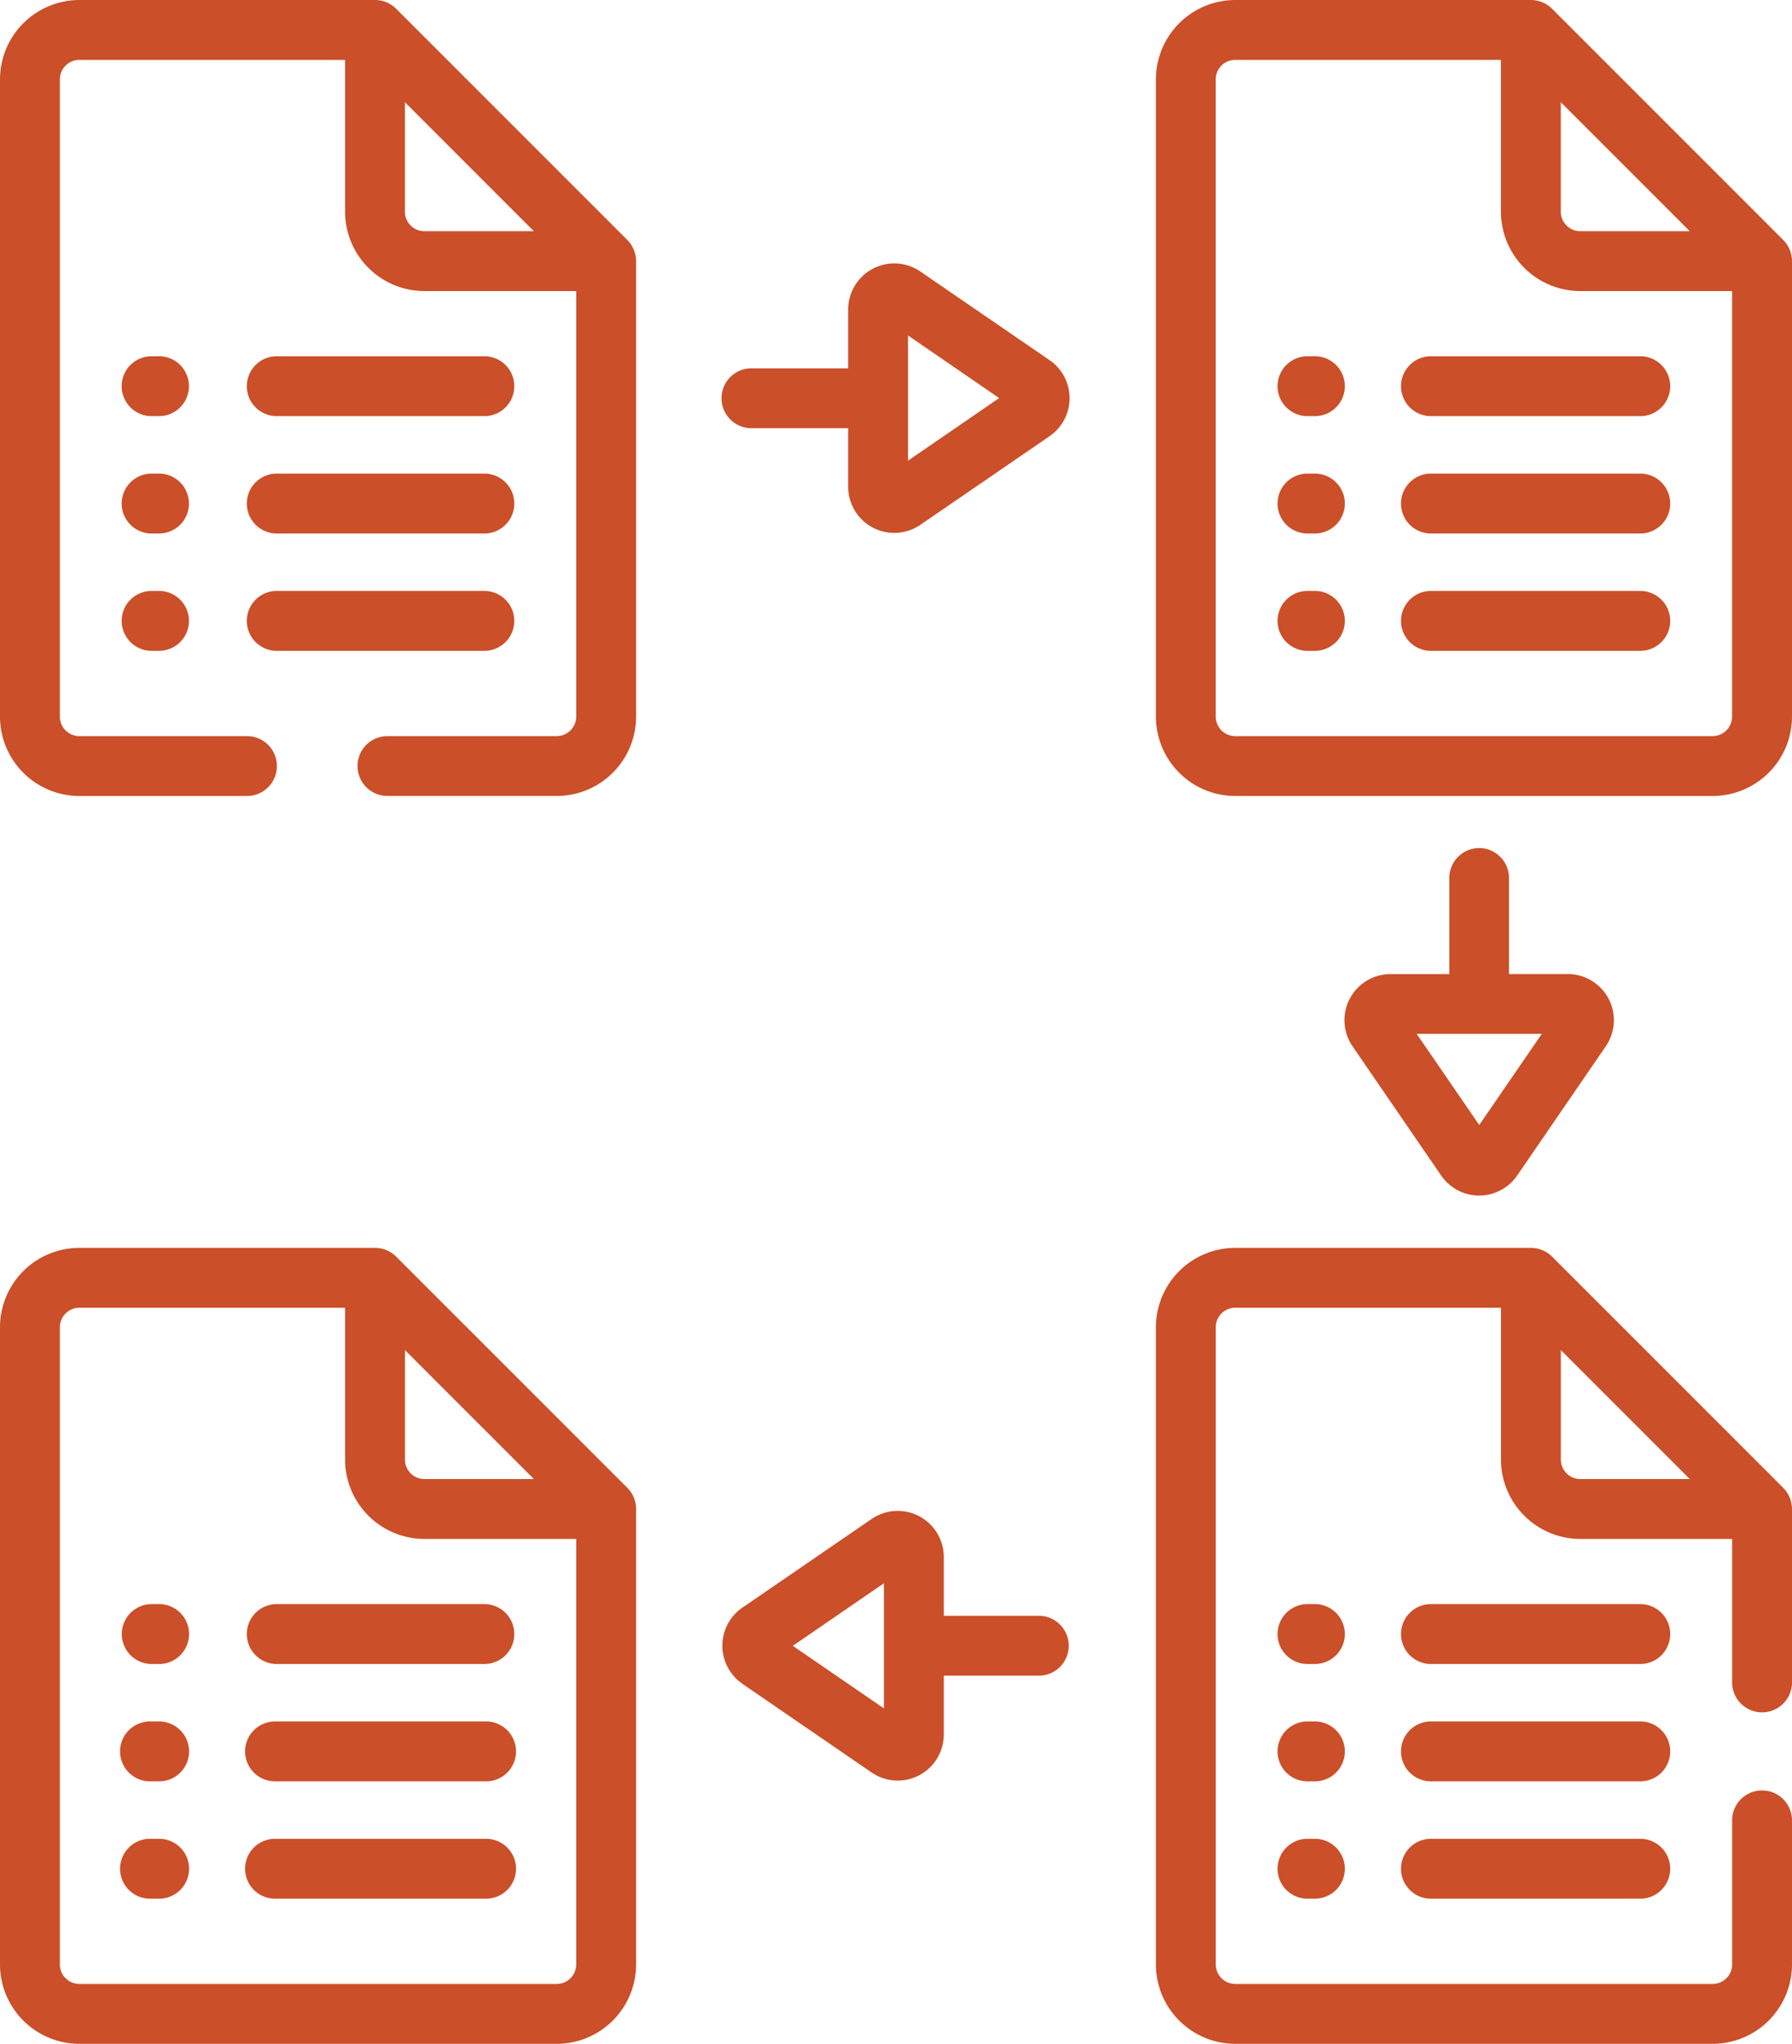 <svg xmlns="http://www.w3.org/2000/svg" width="72.771" height="82.981" viewBox="0 0 72.771 82.981">
  <g id="Grupo_7986" data-name="Grupo 7986" transform="translate(-888.637 -594.17)">
    <path id="Trazado_19546" data-name="Trazado 19546" d="M904.372,626.487h6.873a3.226,3.226,0,0,0,3.223-3.223V604.773a1.236,1.236,0,0,0-.356-.86l-9.387-9.387a1.226,1.226,0,0,0-.86-.356H891.86a3.227,3.227,0,0,0-3.223,3.223v25.872a3.226,3.226,0,0,0,3.223,3.223H898.7a1.216,1.216,0,0,0,0-2.431H891.86a.793.793,0,0,1-.792-.792V597.393a.793.793,0,0,1,.792-.792h10.79v6.164a3.227,3.227,0,0,0,3.223,3.223h6.164v17.276a.793.793,0,0,1-.792.792h-6.873a1.215,1.215,0,1,0,0,2.431Zm1.5-22.93a.793.793,0,0,1-.792-.792V598.32l5.237,5.237Z" fill="#cb4f29"/>
    <path id="Trazado_19547" data-name="Trazado 19547" d="M920.446,683.417h-.3a1.216,1.216,0,0,0,0,2.431h.3a1.216,1.216,0,1,0,0-2.431Z" transform="translate(-25.387 -74.783)" fill="#cb4f29"/>
    <path id="Trazado_19548" data-name="Trazado 19548" d="M920.446,712.814h-.3a1.216,1.216,0,0,0,0,2.431h.3a1.216,1.216,0,1,0,0-2.431Z" transform="translate(-25.387 -99.415)" fill="#cb4f29"/>
    <path id="Trazado_19549" data-name="Trazado 19549" d="M920.446,742.209h-.3a1.216,1.216,0,0,0,0,2.431h.3a1.216,1.216,0,1,0,0-2.431Z" transform="translate(-25.387 -124.046)" fill="#cb4f29"/>
    <path id="Trazado_19550" data-name="Trazado 19550" d="M951.478,685.848h8.5a1.216,1.216,0,0,0,0-2.431h-8.5a1.216,1.216,0,0,0,0,2.431Z" transform="translate(-51.637 -74.783)" fill="#cb4f29"/>
    <path id="Trazado_19551" data-name="Trazado 19551" d="M951.478,715.245h8.5a1.216,1.216,0,0,0,0-2.431h-8.5a1.216,1.216,0,0,0,0,2.431Z" transform="translate(-51.637 -99.415)" fill="#cb4f29"/>
    <path id="Trazado_19552" data-name="Trazado 19552" d="M951.478,744.64h8.5a1.216,1.216,0,0,0,0-2.431h-8.5a1.216,1.216,0,0,0,0,2.431Z" transform="translate(-51.637 -124.046)" fill="#cb4f29"/>
    <path id="Trazado_19553" data-name="Trazado 19553" d="M1204.089,623.264V604.773a1.222,1.222,0,0,0-.356-.86l-9.387-9.387a1.227,1.227,0,0,0-.86-.356h-12.005a3.227,3.227,0,0,0-3.223,3.223v25.872a3.227,3.227,0,0,0,3.223,3.223h19.385a3.227,3.227,0,0,0,3.223-3.223ZM1194.7,598.32l5.237,5.237h-4.445a.793.793,0,0,1-.792-.792V598.32Zm-14.013,24.944V597.393a.793.793,0,0,1,.792-.792h10.79v6.164a3.227,3.227,0,0,0,3.223,3.223h6.164v17.276a.793.793,0,0,1-.792.792h-19.385a.793.793,0,0,1-.792-.792Z" transform="translate(-242.681)" fill="#cb4f29"/>
    <path id="Trazado_19554" data-name="Trazado 19554" d="M1210.067,683.417h-.3a1.216,1.216,0,0,0,0,2.431h.3a1.216,1.216,0,1,0,0-2.431Z" transform="translate(-268.069 -74.783)" fill="#cb4f29"/>
    <path id="Trazado_19555" data-name="Trazado 19555" d="M1210.067,712.814h-.3a1.216,1.216,0,0,0,0,2.431h.3a1.216,1.216,0,1,0,0-2.431Z" transform="translate(-268.069 -99.415)" fill="#cb4f29"/>
    <path id="Trazado_19556" data-name="Trazado 19556" d="M1210.067,742.209h-.3a1.216,1.216,0,0,0,0,2.431h.3a1.216,1.216,0,1,0,0-2.431Z" transform="translate(-268.069 -124.046)" fill="#cb4f29"/>
    <path id="Trazado_19557" data-name="Trazado 19557" d="M1249.6,683.417h-8.5a1.216,1.216,0,1,0,0,2.431h8.5a1.216,1.216,0,0,0,0-2.431Z" transform="translate(-294.319 -74.783)" fill="#cb4f29"/>
    <path id="Trazado_19558" data-name="Trazado 19558" d="M1249.6,712.814h-8.5a1.216,1.216,0,1,0,0,2.431h8.5a1.216,1.216,0,0,0,0-2.431Z" transform="translate(-294.319 -99.415)" fill="#cb4f29"/>
    <path id="Trazado_19559" data-name="Trazado 19559" d="M1249.6,742.209h-8.5a1.216,1.216,0,1,0,0,2.431h8.5a1.216,1.216,0,0,0,0-2.431Z" transform="translate(-294.319 -124.046)" fill="#cb4f29"/>
    <path id="Trazado_19560" data-name="Trazado 19560" d="M1210.067,996.016h-.3a1.216,1.216,0,0,0,0,2.431h.3a1.216,1.216,0,1,0,0-2.431Z" transform="translate(-268.069 -336.718)" fill="#cb4f29"/>
    <path id="Trazado_19561" data-name="Trazado 19561" d="M1210.067,1025.413h-.3a1.216,1.216,0,0,0,0,2.431h.3a1.216,1.216,0,1,0,0-2.431Z" transform="translate(-268.069 -361.35)" fill="#cb4f29"/>
    <path id="Trazado_19562" data-name="Trazado 19562" d="M1210.067,1054.809h-.3a1.216,1.216,0,0,0,0,2.431h.3a1.216,1.216,0,1,0,0-2.431Z" transform="translate(-268.069 -385.982)" fill="#cb4f29"/>
    <path id="Trazado_19563" data-name="Trazado 19563" d="M1249.6,996.016h-8.5a1.216,1.216,0,1,0,0,2.431h8.5a1.216,1.216,0,0,0,0-2.431Z" transform="translate(-294.319 -336.718)" fill="#cb4f29"/>
    <path id="Trazado_19564" data-name="Trazado 19564" d="M1249.6,1025.413h-8.5a1.216,1.216,0,1,0,0,2.431h8.5a1.216,1.216,0,0,0,0-2.431Z" transform="translate(-294.319 -361.35)" fill="#cb4f29"/>
    <path id="Trazado_19565" data-name="Trazado 19565" d="M1249.6,1054.809h-8.5a1.216,1.216,0,1,0,0,2.431h8.5a1.216,1.216,0,0,0,0-2.431Z" transform="translate(-294.319 -385.982)" fill="#cb4f29"/>
    <path id="Trazado_19566" data-name="Trazado 19566" d="M888.637,935.865a3.226,3.226,0,0,0,3.223,3.223h19.385a3.226,3.226,0,0,0,3.223-3.223V917.374a1.221,1.221,0,0,0-.356-.86l-9.387-9.387a1.227,1.227,0,0,0-.86-.356H891.86a3.226,3.226,0,0,0-3.223,3.223Zm16.444-24.944,5.237,5.237h-4.445a.793.793,0,0,1-.792-.792v-4.445Zm-14.013-.927a.793.793,0,0,1,.792-.792h10.79v6.164a3.227,3.227,0,0,0,3.223,3.223h6.164v17.276a.793.793,0,0,1-.792.792H891.86a.793.793,0,0,1-.792-.792Z" transform="translate(0 -261.937)" fill="#cb4f29"/>
    <path id="Trazado_19567" data-name="Trazado 19567" d="M920.151,998.447h.3a1.216,1.216,0,1,0,0-2.431h-.3a1.216,1.216,0,0,0,0,2.431Z" transform="translate(-25.387 -336.718)" fill="#cb4f29"/>
    <path id="Trazado_19568" data-name="Trazado 19568" d="M920.151,1027.844h.3a1.216,1.216,0,1,0,0-2.431h-.3a1.216,1.216,0,1,0,0,2.431Z" transform="translate(-25.387 -361.35)" fill="#cb4f29"/>
    <path id="Trazado_19569" data-name="Trazado 19569" d="M920.151,1057.24h.3a1.216,1.216,0,1,0,0-2.431h-.3a1.216,1.216,0,1,0,0,2.431Z" transform="translate(-25.387 -385.982)" fill="#cb4f29"/>
    <path id="Trazado_19570" data-name="Trazado 19570" d="M951.478,998.447h8.5a1.216,1.216,0,0,0,0-2.431h-8.5a1.216,1.216,0,0,0,0,2.431Z" transform="translate(-51.637 -336.718)" fill="#cb4f29"/>
    <path id="Trazado_19571" data-name="Trazado 19571" d="M951.478,1027.844h8.5a1.216,1.216,0,1,0,0-2.431h-8.5a1.216,1.216,0,1,0,0,2.431Z" transform="translate(-51.637 -361.35)" fill="#cb4f29"/>
    <path id="Trazado_19572" data-name="Trazado 19572" d="M951.478,1057.24h8.5a1.216,1.216,0,1,0,0-2.431h-8.5a1.216,1.216,0,1,0,0,2.431Z" transform="translate(-51.637 -385.982)" fill="#cb4f29"/>
    <path id="Trazado_19573" data-name="Trazado 19573" d="M1230.96,806.62a1.215,1.215,0,0,0-1.216,1.216v3.9h-2.388a1.873,1.873,0,0,0-1.543,2.931l3.6,5.249a1.872,1.872,0,0,0,3.086,0h0l3.6-5.25a1.873,1.873,0,0,0-1.543-2.931h-2.388v-3.9a1.216,1.216,0,0,0-1.216-1.216Zm2.541,7.543-2.542,3.7-2.541-3.7Z" transform="translate(-282.252 -178.018)" fill="#cb4f29"/>
    <path id="Trazado_19574" data-name="Trazado 19574" d="M1077.676,670.7l5.249-3.6a1.873,1.873,0,0,0,0-3.086l-5.249-3.6a1.873,1.873,0,0,0-2.931,1.543v2.388h-3.892a1.216,1.216,0,1,0,0,2.431h3.892v2.388A1.873,1.873,0,0,0,1077.676,670.7Zm-.5-7.688,3.7,2.541-3.7,2.541Z" transform="translate(-151.665 -55.221)" fill="#cb4f29"/>
    <path id="Trazado_19575" data-name="Trazado 19575" d="M1070.453,979.692l5.249,3.6a1.872,1.872,0,0,0,2.931-1.543v-2.388h3.892a1.216,1.216,0,0,0,0-2.431h-3.892v-2.388A1.873,1.873,0,0,0,1075.7,973l-5.249,3.6h0a1.873,1.873,0,0,0,0,3.086Zm5.749-4.084v5.082l-3.7-2.541Z" transform="translate(-151.669 -317.157)" fill="#cb4f29"/>
    <path id="Trazado_19576" data-name="Trazado 19576" d="M1178.258,935.865a3.227,3.227,0,0,0,3.223,3.223h19.385a3.227,3.227,0,0,0,3.223-3.223v-5.814a1.216,1.216,0,1,0-2.431,0v5.814a.793.793,0,0,1-.792.792h-19.385a.793.793,0,0,1-.792-.792V909.994a.793.793,0,0,1,.792-.792h10.79v6.164a3.226,3.226,0,0,0,3.223,3.223h6.164v5.79a1.216,1.216,0,1,0,2.431,0v-7.005a1.232,1.232,0,0,0-.356-.86l-9.387-9.387a1.227,1.227,0,0,0-.86-.356h-12.005a3.226,3.226,0,0,0-3.223,3.223Zm16.444-24.944,5.237,5.237h-4.445a.793.793,0,0,1-.792-.792v-4.445Z" transform="translate(-242.681 -261.937)" fill="#cb4f29"/>
  </g>
</svg>
